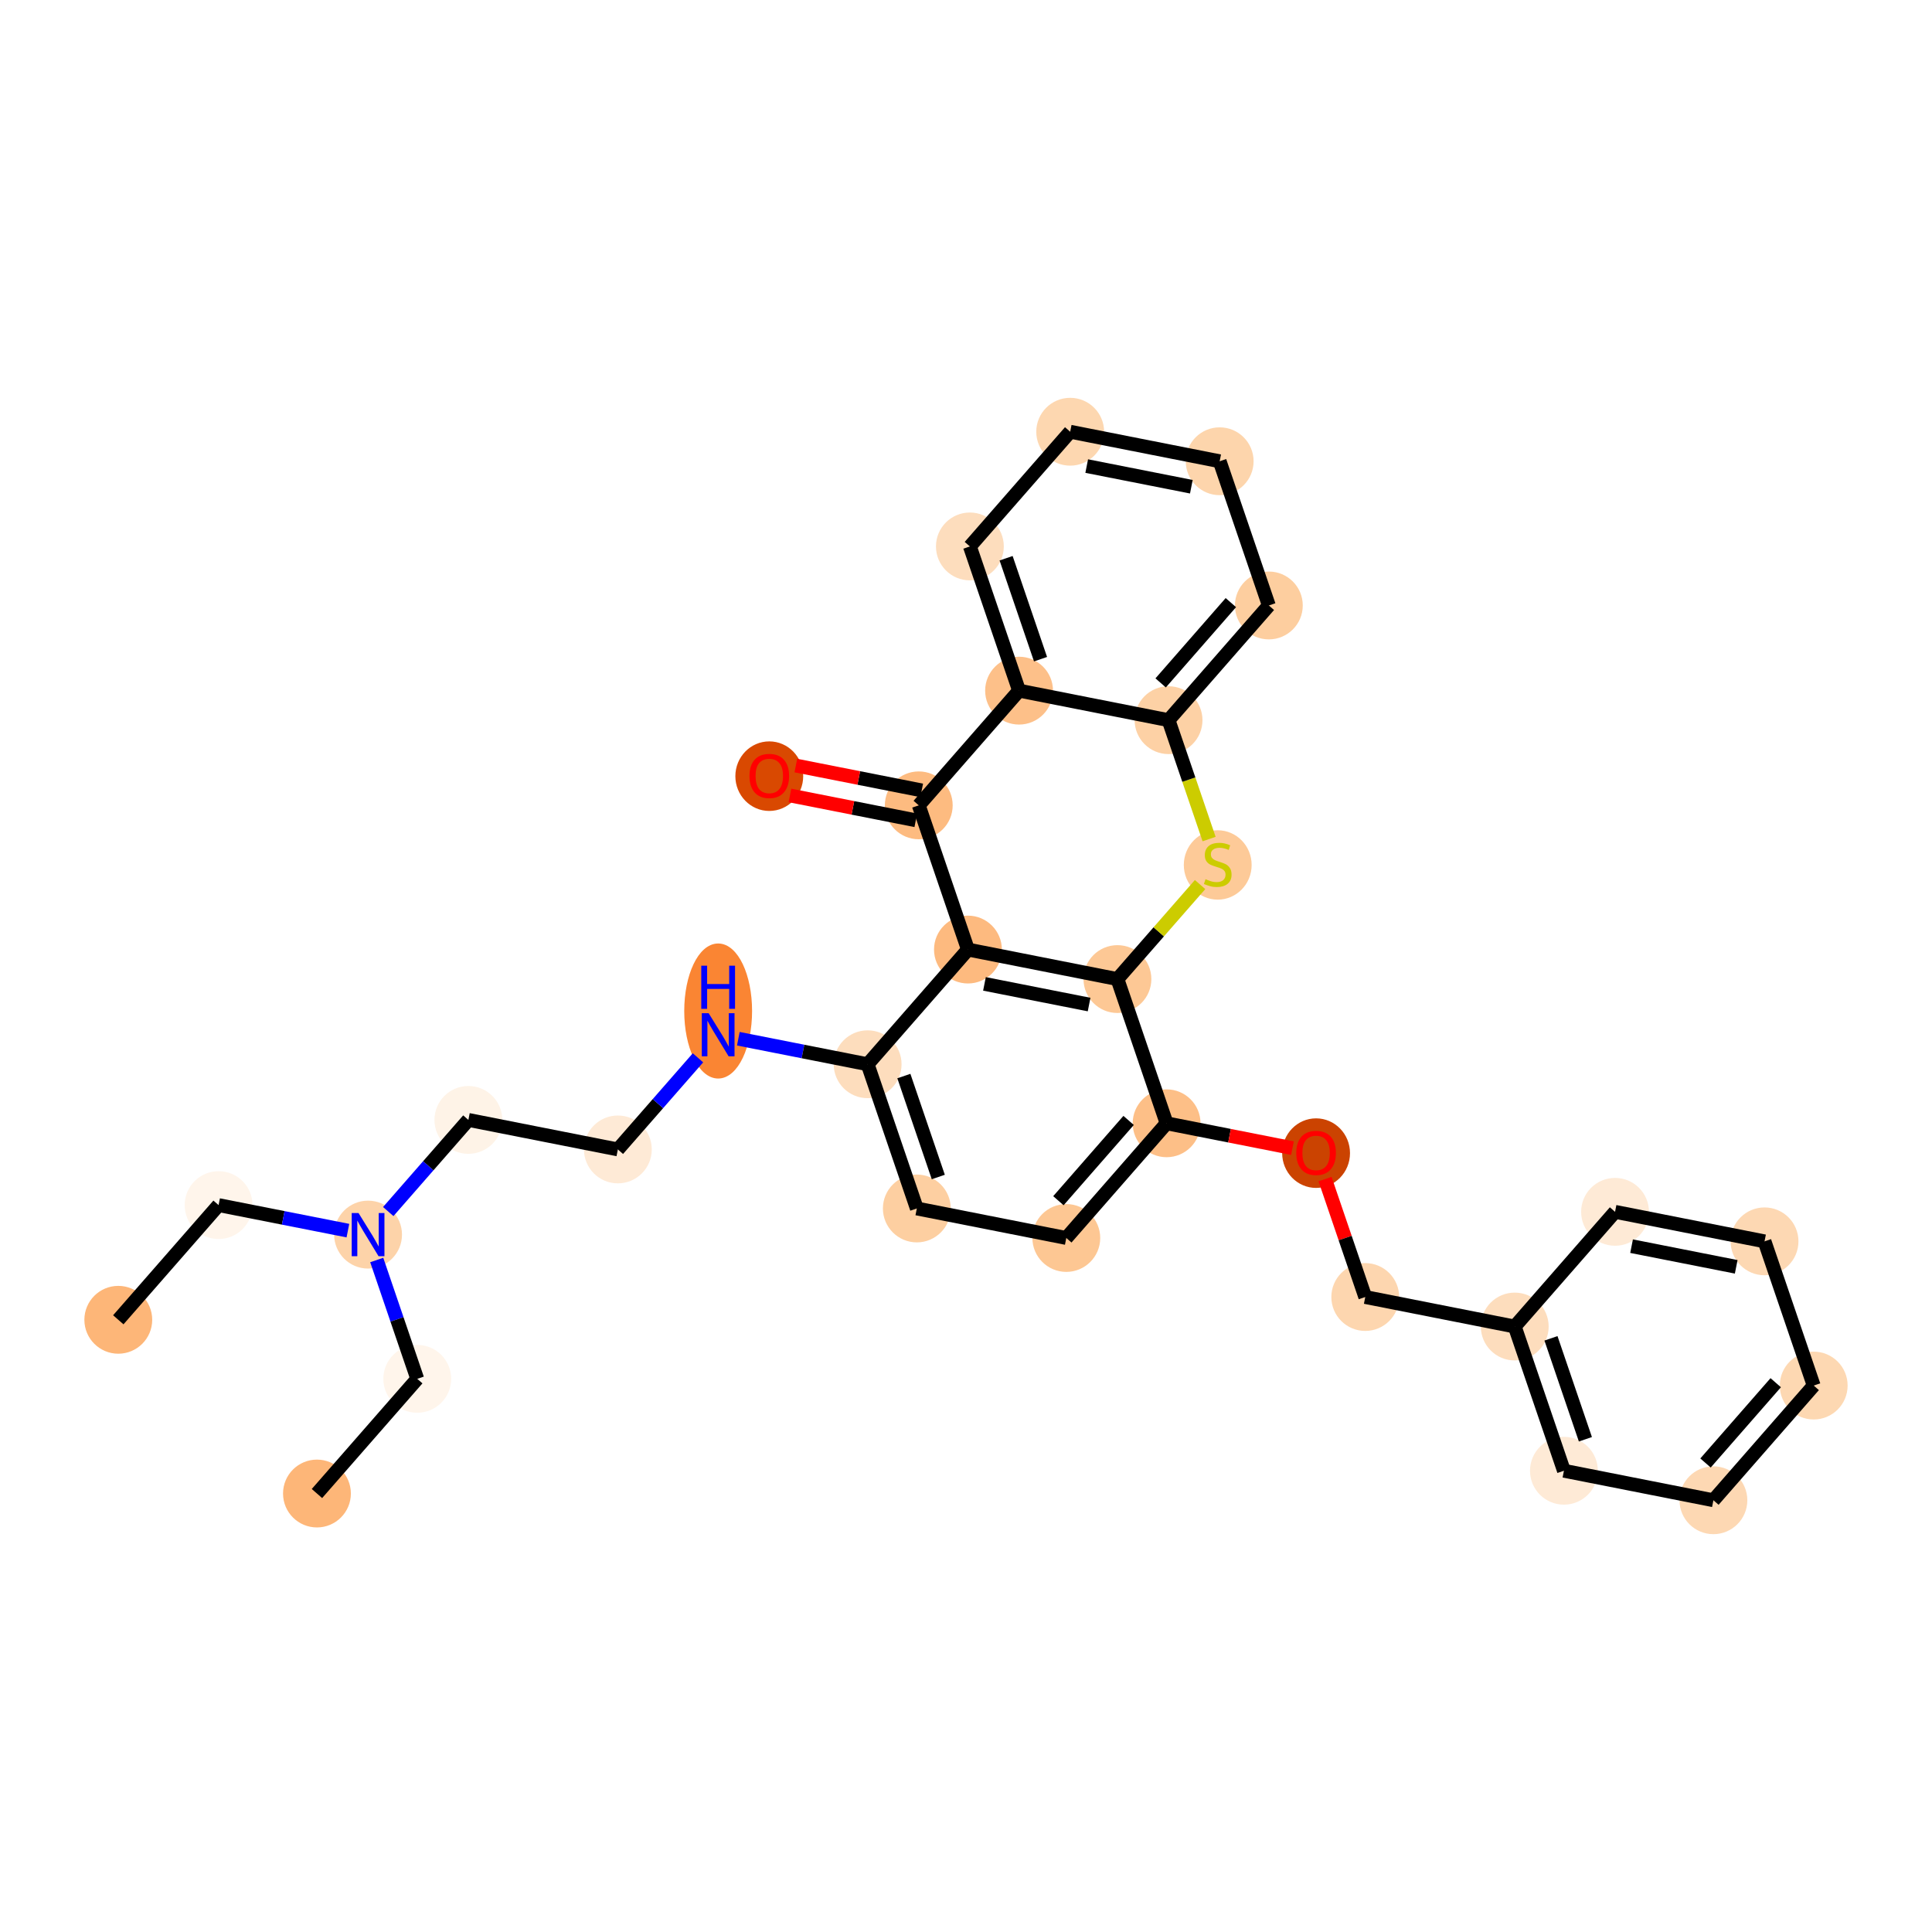 <?xml version='1.0' encoding='iso-8859-1'?>
<svg version='1.1' baseProfile='full'
              xmlns='http://www.w3.org/2000/svg'
                      xmlns:rdkit='http://www.rdkit.org/xml'
                      xmlns:xlink='http://www.w3.org/1999/xlink'
                  xml:space='preserve'
width='280px' height='280px' viewBox='0 0 280 280'>
<!-- END OF HEADER -->
<rect style='opacity:1.0;fill:#FFFFFF;stroke:none' width='280' height='280' x='0' y='0'> </rect>
<ellipse cx='17.144' cy='191.275' rx='4.416' ry='4.416'  style='fill:#FDB678;fill-rule:evenodd;stroke:#FDB678;stroke-width:1.0px;stroke-linecap:butt;stroke-linejoin:miter;stroke-opacity:1' />
<ellipse cx='31.68' cy='174.653' rx='4.416' ry='4.416'  style='fill:#FFF5EB;fill-rule:evenodd;stroke:#FFF5EB;stroke-width:1.0px;stroke-linecap:butt;stroke-linejoin:miter;stroke-opacity:1' />
<ellipse cx='53.344' cy='178.93' rx='4.416' ry='4.422'  style='fill:#FDD3A9;fill-rule:evenodd;stroke:#FDD3A9;stroke-width:1.0px;stroke-linecap:butt;stroke-linejoin:miter;stroke-opacity:1' />
<ellipse cx='60.472' cy='199.831' rx='4.416' ry='4.416'  style='fill:#FFF5EB;fill-rule:evenodd;stroke:#FFF5EB;stroke-width:1.0px;stroke-linecap:butt;stroke-linejoin:miter;stroke-opacity:1' />
<ellipse cx='45.935' cy='216.453' rx='4.416' ry='4.416'  style='fill:#FDB678;fill-rule:evenodd;stroke:#FDB678;stroke-width:1.0px;stroke-linecap:butt;stroke-linejoin:miter;stroke-opacity:1' />
<ellipse cx='67.881' cy='162.307' rx='4.416' ry='4.416'  style='fill:#FEF3E7;fill-rule:evenodd;stroke:#FEF3E7;stroke-width:1.0px;stroke-linecap:butt;stroke-linejoin:miter;stroke-opacity:1' />
<ellipse cx='89.545' cy='166.585' rx='4.416' ry='4.416'  style='fill:#FEEAD6;fill-rule:evenodd;stroke:#FEEAD6;stroke-width:1.0px;stroke-linecap:butt;stroke-linejoin:miter;stroke-opacity:1' />
<ellipse cx='104.081' cy='146.523' rx='4.416' ry='9.286'  style='fill:#FA8533;fill-rule:evenodd;stroke:#FA8533;stroke-width:1.0px;stroke-linecap:butt;stroke-linejoin:miter;stroke-opacity:1' />
<ellipse cx='125.745' cy='154.24' rx='4.416' ry='4.416'  style='fill:#FDDDBD;fill-rule:evenodd;stroke:#FDDDBD;stroke-width:1.0px;stroke-linecap:butt;stroke-linejoin:miter;stroke-opacity:1' />
<ellipse cx='132.873' cy='175.14' rx='4.416' ry='4.416'  style='fill:#FDCFA1;fill-rule:evenodd;stroke:#FDCFA1;stroke-width:1.0px;stroke-linecap:butt;stroke-linejoin:miter;stroke-opacity:1' />
<ellipse cx='154.537' cy='179.418' rx='4.416' ry='4.416'  style='fill:#FDC793;fill-rule:evenodd;stroke:#FDC793;stroke-width:1.0px;stroke-linecap:butt;stroke-linejoin:miter;stroke-opacity:1' />
<ellipse cx='169.073' cy='162.795' rx='4.416' ry='4.416'  style='fill:#FDBF87;fill-rule:evenodd;stroke:#FDBF87;stroke-width:1.0px;stroke-linecap:butt;stroke-linejoin:miter;stroke-opacity:1' />
<ellipse cx='190.737' cy='167.121' rx='4.416' ry='4.541'  style='fill:#CB4301;fill-rule:evenodd;stroke:#CB4301;stroke-width:1.0px;stroke-linecap:butt;stroke-linejoin:miter;stroke-opacity:1' />
<ellipse cx='197.864' cy='187.973' rx='4.416' ry='4.416'  style='fill:#FDD6AF;fill-rule:evenodd;stroke:#FDD6AF;stroke-width:1.0px;stroke-linecap:butt;stroke-linejoin:miter;stroke-opacity:1' />
<ellipse cx='219.528' cy='192.251' rx='4.416' ry='4.416'  style='fill:#FDDDBD;fill-rule:evenodd;stroke:#FDDDBD;stroke-width:1.0px;stroke-linecap:butt;stroke-linejoin:miter;stroke-opacity:1' />
<ellipse cx='226.656' cy='213.151' rx='4.416' ry='4.416'  style='fill:#FEEAD6;fill-rule:evenodd;stroke:#FEEAD6;stroke-width:1.0px;stroke-linecap:butt;stroke-linejoin:miter;stroke-opacity:1' />
<ellipse cx='248.32' cy='217.429' rx='4.416' ry='4.416'  style='fill:#FDD8B3;fill-rule:evenodd;stroke:#FDD8B3;stroke-width:1.0px;stroke-linecap:butt;stroke-linejoin:miter;stroke-opacity:1' />
<ellipse cx='262.856' cy='200.806' rx='4.416' ry='4.416'  style='fill:#FDD8B2;fill-rule:evenodd;stroke:#FDD8B2;stroke-width:1.0px;stroke-linecap:butt;stroke-linejoin:miter;stroke-opacity:1' />
<ellipse cx='255.729' cy='179.906' rx='4.416' ry='4.416'  style='fill:#FDD8B3;fill-rule:evenodd;stroke:#FDD8B3;stroke-width:1.0px;stroke-linecap:butt;stroke-linejoin:miter;stroke-opacity:1' />
<ellipse cx='234.065' cy='175.628' rx='4.416' ry='4.416'  style='fill:#FEEAD6;fill-rule:evenodd;stroke:#FEEAD6;stroke-width:1.0px;stroke-linecap:butt;stroke-linejoin:miter;stroke-opacity:1' />
<ellipse cx='161.946' cy='141.895' rx='4.416' ry='4.416'  style='fill:#FDC895;fill-rule:evenodd;stroke:#FDC895;stroke-width:1.0px;stroke-linecap:butt;stroke-linejoin:miter;stroke-opacity:1' />
<ellipse cx='176.482' cy='125.356' rx='4.416' ry='4.528'  style='fill:#FDCA98;fill-rule:evenodd;stroke:#FDCA98;stroke-width:1.0px;stroke-linecap:butt;stroke-linejoin:miter;stroke-opacity:1' />
<ellipse cx='169.355' cy='104.372' rx='4.416' ry='4.416'  style='fill:#FDD1A5;fill-rule:evenodd;stroke:#FDD1A5;stroke-width:1.0px;stroke-linecap:butt;stroke-linejoin:miter;stroke-opacity:1' />
<ellipse cx='183.891' cy='87.749' rx='4.416' ry='4.416'  style='fill:#FDCE9F;fill-rule:evenodd;stroke:#FDCE9F;stroke-width:1.0px;stroke-linecap:butt;stroke-linejoin:miter;stroke-opacity:1' />
<ellipse cx='176.764' cy='66.849' rx='4.416' ry='4.416'  style='fill:#FDD5AC;fill-rule:evenodd;stroke:#FDD5AC;stroke-width:1.0px;stroke-linecap:butt;stroke-linejoin:miter;stroke-opacity:1' />
<ellipse cx='155.1' cy='62.571' rx='4.416' ry='4.416'  style='fill:#FDD7B0;fill-rule:evenodd;stroke:#FDD7B0;stroke-width:1.0px;stroke-linecap:butt;stroke-linejoin:miter;stroke-opacity:1' />
<ellipse cx='140.563' cy='79.194' rx='4.416' ry='4.416'  style='fill:#FDDDBD;fill-rule:evenodd;stroke:#FDDDBD;stroke-width:1.0px;stroke-linecap:butt;stroke-linejoin:miter;stroke-opacity:1' />
<ellipse cx='147.691' cy='100.094' rx='4.416' ry='4.416'  style='fill:#FDC089;fill-rule:evenodd;stroke:#FDC089;stroke-width:1.0px;stroke-linecap:butt;stroke-linejoin:miter;stroke-opacity:1' />
<ellipse cx='133.154' cy='116.717' rx='4.416' ry='4.416'  style='fill:#FDBB80;fill-rule:evenodd;stroke:#FDBB80;stroke-width:1.0px;stroke-linecap:butt;stroke-linejoin:miter;stroke-opacity:1' />
<ellipse cx='111.49' cy='112.488' rx='4.416' ry='4.541'  style='fill:#D94901;fill-rule:evenodd;stroke:#D94901;stroke-width:1.0px;stroke-linecap:butt;stroke-linejoin:miter;stroke-opacity:1' />
<ellipse cx='140.282' cy='137.617' rx='4.416' ry='4.416'  style='fill:#FDBA7F;fill-rule:evenodd;stroke:#FDBA7F;stroke-width:1.0px;stroke-linecap:butt;stroke-linejoin:miter;stroke-opacity:1' />
<path class='bond-0 atom-0 atom-1' d='M 17.144,191.275 L 31.68,174.653' style='fill:none;fill-rule:evenodd;stroke:#000000;stroke-width:2.0px;stroke-linecap:butt;stroke-linejoin:miter;stroke-opacity:1' />
<path class='bond-1 atom-1 atom-2' d='M 31.68,174.653 L 41.05,176.503' style='fill:none;fill-rule:evenodd;stroke:#000000;stroke-width:2.0px;stroke-linecap:butt;stroke-linejoin:miter;stroke-opacity:1' />
<path class='bond-1 atom-1 atom-2' d='M 41.05,176.503 L 50.42,178.353' style='fill:none;fill-rule:evenodd;stroke:#0000FF;stroke-width:2.0px;stroke-linecap:butt;stroke-linejoin:miter;stroke-opacity:1' />
<path class='bond-2 atom-2 atom-3' d='M 54.599,182.609 L 57.535,191.22' style='fill:none;fill-rule:evenodd;stroke:#0000FF;stroke-width:2.0px;stroke-linecap:butt;stroke-linejoin:miter;stroke-opacity:1' />
<path class='bond-2 atom-2 atom-3' d='M 57.535,191.22 L 60.472,199.831' style='fill:none;fill-rule:evenodd;stroke:#000000;stroke-width:2.0px;stroke-linecap:butt;stroke-linejoin:miter;stroke-opacity:1' />
<path class='bond-4 atom-2 atom-5' d='M 56.268,175.587 L 62.074,168.947' style='fill:none;fill-rule:evenodd;stroke:#0000FF;stroke-width:2.0px;stroke-linecap:butt;stroke-linejoin:miter;stroke-opacity:1' />
<path class='bond-4 atom-2 atom-5' d='M 62.074,168.947 L 67.881,162.307' style='fill:none;fill-rule:evenodd;stroke:#000000;stroke-width:2.0px;stroke-linecap:butt;stroke-linejoin:miter;stroke-opacity:1' />
<path class='bond-3 atom-3 atom-4' d='M 60.472,199.831 L 45.935,216.453' style='fill:none;fill-rule:evenodd;stroke:#000000;stroke-width:2.0px;stroke-linecap:butt;stroke-linejoin:miter;stroke-opacity:1' />
<path class='bond-5 atom-5 atom-6' d='M 67.881,162.307 L 89.545,166.585' style='fill:none;fill-rule:evenodd;stroke:#000000;stroke-width:2.0px;stroke-linecap:butt;stroke-linejoin:miter;stroke-opacity:1' />
<path class='bond-6 atom-6 atom-7' d='M 89.545,166.585 L 95.351,159.945' style='fill:none;fill-rule:evenodd;stroke:#000000;stroke-width:2.0px;stroke-linecap:butt;stroke-linejoin:miter;stroke-opacity:1' />
<path class='bond-6 atom-6 atom-7' d='M 95.351,159.945 L 101.157,153.306' style='fill:none;fill-rule:evenodd;stroke:#0000FF;stroke-width:2.0px;stroke-linecap:butt;stroke-linejoin:miter;stroke-opacity:1' />
<path class='bond-7 atom-7 atom-8' d='M 107.005,150.54 L 116.375,152.39' style='fill:none;fill-rule:evenodd;stroke:#0000FF;stroke-width:2.0px;stroke-linecap:butt;stroke-linejoin:miter;stroke-opacity:1' />
<path class='bond-7 atom-7 atom-8' d='M 116.375,152.39 L 125.745,154.24' style='fill:none;fill-rule:evenodd;stroke:#000000;stroke-width:2.0px;stroke-linecap:butt;stroke-linejoin:miter;stroke-opacity:1' />
<path class='bond-8 atom-8 atom-9' d='M 125.745,154.24 L 132.873,175.14' style='fill:none;fill-rule:evenodd;stroke:#000000;stroke-width:2.0px;stroke-linecap:butt;stroke-linejoin:miter;stroke-opacity:1' />
<path class='bond-8 atom-8 atom-9' d='M 130.994,155.95 L 135.984,170.58' style='fill:none;fill-rule:evenodd;stroke:#000000;stroke-width:2.0px;stroke-linecap:butt;stroke-linejoin:miter;stroke-opacity:1' />
<path class='bond-30 atom-30 atom-8' d='M 140.282,137.617 L 125.745,154.24' style='fill:none;fill-rule:evenodd;stroke:#000000;stroke-width:2.0px;stroke-linecap:butt;stroke-linejoin:miter;stroke-opacity:1' />
<path class='bond-9 atom-9 atom-10' d='M 132.873,175.14 L 154.537,179.418' style='fill:none;fill-rule:evenodd;stroke:#000000;stroke-width:2.0px;stroke-linecap:butt;stroke-linejoin:miter;stroke-opacity:1' />
<path class='bond-10 atom-10 atom-11' d='M 154.537,179.418 L 169.073,162.795' style='fill:none;fill-rule:evenodd;stroke:#000000;stroke-width:2.0px;stroke-linecap:butt;stroke-linejoin:miter;stroke-opacity:1' />
<path class='bond-10 atom-10 atom-11' d='M 153.392,174.017 L 163.568,162.381' style='fill:none;fill-rule:evenodd;stroke:#000000;stroke-width:2.0px;stroke-linecap:butt;stroke-linejoin:miter;stroke-opacity:1' />
<path class='bond-11 atom-11 atom-12' d='M 169.073,162.795 L 178.194,164.596' style='fill:none;fill-rule:evenodd;stroke:#000000;stroke-width:2.0px;stroke-linecap:butt;stroke-linejoin:miter;stroke-opacity:1' />
<path class='bond-11 atom-11 atom-12' d='M 178.194,164.596 L 187.314,166.397' style='fill:none;fill-rule:evenodd;stroke:#FF0000;stroke-width:2.0px;stroke-linecap:butt;stroke-linejoin:miter;stroke-opacity:1' />
<path class='bond-19 atom-11 atom-20' d='M 169.073,162.795 L 161.946,141.895' style='fill:none;fill-rule:evenodd;stroke:#000000;stroke-width:2.0px;stroke-linecap:butt;stroke-linejoin:miter;stroke-opacity:1' />
<path class='bond-12 atom-12 atom-13' d='M 192.037,170.884 L 194.951,179.429' style='fill:none;fill-rule:evenodd;stroke:#FF0000;stroke-width:2.0px;stroke-linecap:butt;stroke-linejoin:miter;stroke-opacity:1' />
<path class='bond-12 atom-12 atom-13' d='M 194.951,179.429 L 197.864,187.973' style='fill:none;fill-rule:evenodd;stroke:#000000;stroke-width:2.0px;stroke-linecap:butt;stroke-linejoin:miter;stroke-opacity:1' />
<path class='bond-13 atom-13 atom-14' d='M 197.864,187.973 L 219.528,192.251' style='fill:none;fill-rule:evenodd;stroke:#000000;stroke-width:2.0px;stroke-linecap:butt;stroke-linejoin:miter;stroke-opacity:1' />
<path class='bond-14 atom-14 atom-15' d='M 219.528,192.251 L 226.656,213.151' style='fill:none;fill-rule:evenodd;stroke:#000000;stroke-width:2.0px;stroke-linecap:butt;stroke-linejoin:miter;stroke-opacity:1' />
<path class='bond-14 atom-14 atom-15' d='M 224.778,193.96 L 229.767,208.591' style='fill:none;fill-rule:evenodd;stroke:#000000;stroke-width:2.0px;stroke-linecap:butt;stroke-linejoin:miter;stroke-opacity:1' />
<path class='bond-31 atom-19 atom-14' d='M 234.065,175.628 L 219.528,192.251' style='fill:none;fill-rule:evenodd;stroke:#000000;stroke-width:2.0px;stroke-linecap:butt;stroke-linejoin:miter;stroke-opacity:1' />
<path class='bond-15 atom-15 atom-16' d='M 226.656,213.151 L 248.32,217.429' style='fill:none;fill-rule:evenodd;stroke:#000000;stroke-width:2.0px;stroke-linecap:butt;stroke-linejoin:miter;stroke-opacity:1' />
<path class='bond-16 atom-16 atom-17' d='M 248.32,217.429 L 262.856,200.806' style='fill:none;fill-rule:evenodd;stroke:#000000;stroke-width:2.0px;stroke-linecap:butt;stroke-linejoin:miter;stroke-opacity:1' />
<path class='bond-16 atom-16 atom-17' d='M 247.176,212.028 L 257.351,200.392' style='fill:none;fill-rule:evenodd;stroke:#000000;stroke-width:2.0px;stroke-linecap:butt;stroke-linejoin:miter;stroke-opacity:1' />
<path class='bond-17 atom-17 atom-18' d='M 262.856,200.806 L 255.729,179.906' style='fill:none;fill-rule:evenodd;stroke:#000000;stroke-width:2.0px;stroke-linecap:butt;stroke-linejoin:miter;stroke-opacity:1' />
<path class='bond-18 atom-18 atom-19' d='M 255.729,179.906 L 234.065,175.628' style='fill:none;fill-rule:evenodd;stroke:#000000;stroke-width:2.0px;stroke-linecap:butt;stroke-linejoin:miter;stroke-opacity:1' />
<path class='bond-18 atom-18 atom-19' d='M 251.624,183.597 L 236.459,180.603' style='fill:none;fill-rule:evenodd;stroke:#000000;stroke-width:2.0px;stroke-linecap:butt;stroke-linejoin:miter;stroke-opacity:1' />
<path class='bond-20 atom-20 atom-21' d='M 161.946,141.895 L 167.935,135.046' style='fill:none;fill-rule:evenodd;stroke:#000000;stroke-width:2.0px;stroke-linecap:butt;stroke-linejoin:miter;stroke-opacity:1' />
<path class='bond-20 atom-20 atom-21' d='M 167.935,135.046 L 173.925,128.196' style='fill:none;fill-rule:evenodd;stroke:#CCCC00;stroke-width:2.0px;stroke-linecap:butt;stroke-linejoin:miter;stroke-opacity:1' />
<path class='bond-32 atom-30 atom-20' d='M 140.282,137.617 L 161.946,141.895' style='fill:none;fill-rule:evenodd;stroke:#000000;stroke-width:2.0px;stroke-linecap:butt;stroke-linejoin:miter;stroke-opacity:1' />
<path class='bond-32 atom-30 atom-20' d='M 142.676,142.592 L 157.84,145.586' style='fill:none;fill-rule:evenodd;stroke:#000000;stroke-width:2.0px;stroke-linecap:butt;stroke-linejoin:miter;stroke-opacity:1' />
<path class='bond-21 atom-21 atom-22' d='M 175.231,121.602 L 172.293,112.987' style='fill:none;fill-rule:evenodd;stroke:#CCCC00;stroke-width:2.0px;stroke-linecap:butt;stroke-linejoin:miter;stroke-opacity:1' />
<path class='bond-21 atom-21 atom-22' d='M 172.293,112.987 L 169.355,104.372' style='fill:none;fill-rule:evenodd;stroke:#000000;stroke-width:2.0px;stroke-linecap:butt;stroke-linejoin:miter;stroke-opacity:1' />
<path class='bond-22 atom-22 atom-23' d='M 169.355,104.372 L 183.891,87.749' style='fill:none;fill-rule:evenodd;stroke:#000000;stroke-width:2.0px;stroke-linecap:butt;stroke-linejoin:miter;stroke-opacity:1' />
<path class='bond-22 atom-22 atom-23' d='M 168.211,98.971 L 178.386,87.335' style='fill:none;fill-rule:evenodd;stroke:#000000;stroke-width:2.0px;stroke-linecap:butt;stroke-linejoin:miter;stroke-opacity:1' />
<path class='bond-33 atom-27 atom-22' d='M 147.691,100.094 L 169.355,104.372' style='fill:none;fill-rule:evenodd;stroke:#000000;stroke-width:2.0px;stroke-linecap:butt;stroke-linejoin:miter;stroke-opacity:1' />
<path class='bond-23 atom-23 atom-24' d='M 183.891,87.749 L 176.764,66.849' style='fill:none;fill-rule:evenodd;stroke:#000000;stroke-width:2.0px;stroke-linecap:butt;stroke-linejoin:miter;stroke-opacity:1' />
<path class='bond-24 atom-24 atom-25' d='M 176.764,66.849 L 155.1,62.571' style='fill:none;fill-rule:evenodd;stroke:#000000;stroke-width:2.0px;stroke-linecap:butt;stroke-linejoin:miter;stroke-opacity:1' />
<path class='bond-24 atom-24 atom-25' d='M 172.659,70.54 L 157.494,67.546' style='fill:none;fill-rule:evenodd;stroke:#000000;stroke-width:2.0px;stroke-linecap:butt;stroke-linejoin:miter;stroke-opacity:1' />
<path class='bond-25 atom-25 atom-26' d='M 155.1,62.571 L 140.563,79.194' style='fill:none;fill-rule:evenodd;stroke:#000000;stroke-width:2.0px;stroke-linecap:butt;stroke-linejoin:miter;stroke-opacity:1' />
<path class='bond-26 atom-26 atom-27' d='M 140.563,79.194 L 147.691,100.094' style='fill:none;fill-rule:evenodd;stroke:#000000;stroke-width:2.0px;stroke-linecap:butt;stroke-linejoin:miter;stroke-opacity:1' />
<path class='bond-26 atom-26 atom-27' d='M 145.812,80.903 L 150.802,95.534' style='fill:none;fill-rule:evenodd;stroke:#000000;stroke-width:2.0px;stroke-linecap:butt;stroke-linejoin:miter;stroke-opacity:1' />
<path class='bond-27 atom-27 atom-28' d='M 147.691,100.094 L 133.154,116.717' style='fill:none;fill-rule:evenodd;stroke:#000000;stroke-width:2.0px;stroke-linecap:butt;stroke-linejoin:miter;stroke-opacity:1' />
<path class='bond-28 atom-28 atom-29' d='M 133.582,114.551 L 124.461,112.75' style='fill:none;fill-rule:evenodd;stroke:#000000;stroke-width:2.0px;stroke-linecap:butt;stroke-linejoin:miter;stroke-opacity:1' />
<path class='bond-28 atom-28 atom-29' d='M 124.461,112.75 L 115.341,110.949' style='fill:none;fill-rule:evenodd;stroke:#FF0000;stroke-width:2.0px;stroke-linecap:butt;stroke-linejoin:miter;stroke-opacity:1' />
<path class='bond-28 atom-28 atom-29' d='M 132.726,118.883 L 123.606,117.082' style='fill:none;fill-rule:evenodd;stroke:#000000;stroke-width:2.0px;stroke-linecap:butt;stroke-linejoin:miter;stroke-opacity:1' />
<path class='bond-28 atom-28 atom-29' d='M 123.606,117.082 L 114.485,115.282' style='fill:none;fill-rule:evenodd;stroke:#FF0000;stroke-width:2.0px;stroke-linecap:butt;stroke-linejoin:miter;stroke-opacity:1' />
<path class='bond-29 atom-28 atom-30' d='M 133.154,116.717 L 140.282,137.617' style='fill:none;fill-rule:evenodd;stroke:#000000;stroke-width:2.0px;stroke-linecap:butt;stroke-linejoin:miter;stroke-opacity:1' />
<path  class='atom-2' d='M 51.962 175.803
L 54.011 179.116
Q 54.214 179.443, 54.541 180.034
Q 54.868 180.626, 54.886 180.661
L 54.886 175.803
L 55.716 175.803
L 55.716 182.057
L 54.859 182.057
L 52.66 178.436
Q 52.404 178.012, 52.13 177.526
Q 51.865 177.04, 51.785 176.89
L 51.785 182.057
L 50.973 182.057
L 50.973 175.803
L 51.962 175.803
' fill='#0000FF'/>
<path  class='atom-7' d='M 102.699 146.836
L 104.748 150.148
Q 104.951 150.475, 105.278 151.067
Q 105.605 151.658, 105.622 151.694
L 105.622 146.836
L 106.453 146.836
L 106.453 153.089
L 105.596 153.089
L 103.397 149.468
Q 103.14 149.044, 102.867 148.558
Q 102.602 148.072, 102.522 147.922
L 102.522 153.089
L 101.71 153.089
L 101.71 146.836
L 102.699 146.836
' fill='#0000FF'/>
<path  class='atom-7' d='M 101.634 139.956
L 102.482 139.956
L 102.482 142.615
L 105.68 142.615
L 105.68 139.956
L 106.528 139.956
L 106.528 146.21
L 105.68 146.21
L 105.68 143.322
L 102.482 143.322
L 102.482 146.21
L 101.634 146.21
L 101.634 139.956
' fill='#0000FF'/>
<path  class='atom-12' d='M 187.866 167.091
Q 187.866 165.589, 188.608 164.75
Q 189.35 163.911, 190.737 163.911
Q 192.124 163.911, 192.866 164.75
Q 193.608 165.589, 193.608 167.091
Q 193.608 168.61, 192.857 169.475
Q 192.106 170.332, 190.737 170.332
Q 189.359 170.332, 188.608 169.475
Q 187.866 168.619, 187.866 167.091
M 190.737 169.626
Q 191.691 169.626, 192.203 168.99
Q 192.724 168.345, 192.724 167.091
Q 192.724 165.863, 192.203 165.244
Q 191.691 164.617, 190.737 164.617
Q 189.783 164.617, 189.262 165.236
Q 188.75 165.854, 188.75 167.091
Q 188.75 168.354, 189.262 168.99
Q 189.783 169.626, 190.737 169.626
' fill='#FF0000'/>
<path  class='atom-21' d='M 174.716 127.419
Q 174.786 127.445, 175.078 127.569
Q 175.369 127.692, 175.687 127.772
Q 176.014 127.843, 176.332 127.843
Q 176.924 127.843, 177.268 127.56
Q 177.613 127.268, 177.613 126.765
Q 177.613 126.42, 177.436 126.208
Q 177.268 125.996, 177.003 125.882
Q 176.738 125.767, 176.297 125.634
Q 175.74 125.467, 175.404 125.308
Q 175.078 125.149, 174.839 124.813
Q 174.61 124.477, 174.61 123.912
Q 174.61 123.126, 175.139 122.64
Q 175.678 122.154, 176.738 122.154
Q 177.463 122.154, 178.284 122.499
L 178.081 123.179
Q 177.33 122.87, 176.765 122.87
Q 176.155 122.87, 175.82 123.126
Q 175.484 123.373, 175.493 123.806
Q 175.493 124.142, 175.661 124.345
Q 175.837 124.548, 176.085 124.663
Q 176.341 124.778, 176.765 124.91
Q 177.33 125.087, 177.666 125.263
Q 178.001 125.44, 178.24 125.802
Q 178.487 126.155, 178.487 126.765
Q 178.487 127.631, 177.904 128.099
Q 177.33 128.558, 176.367 128.558
Q 175.811 128.558, 175.387 128.434
Q 174.972 128.32, 174.477 128.116
L 174.716 127.419
' fill='#CCCC00'/>
<path  class='atom-29' d='M 108.62 112.457
Q 108.62 110.955, 109.361 110.116
Q 110.103 109.277, 111.49 109.277
Q 112.877 109.277, 113.619 110.116
Q 114.361 110.955, 114.361 112.457
Q 114.361 113.976, 113.61 114.842
Q 112.859 115.699, 111.49 115.699
Q 110.112 115.699, 109.361 114.842
Q 108.62 113.985, 108.62 112.457
M 111.49 114.992
Q 112.444 114.992, 112.956 114.356
Q 113.478 113.711, 113.478 112.457
Q 113.478 111.229, 112.956 110.611
Q 112.444 109.984, 111.49 109.984
Q 110.536 109.984, 110.015 110.602
Q 109.503 111.22, 109.503 112.457
Q 109.503 113.72, 110.015 114.356
Q 110.536 114.992, 111.49 114.992
' fill='#FF0000'/>
</svg>
